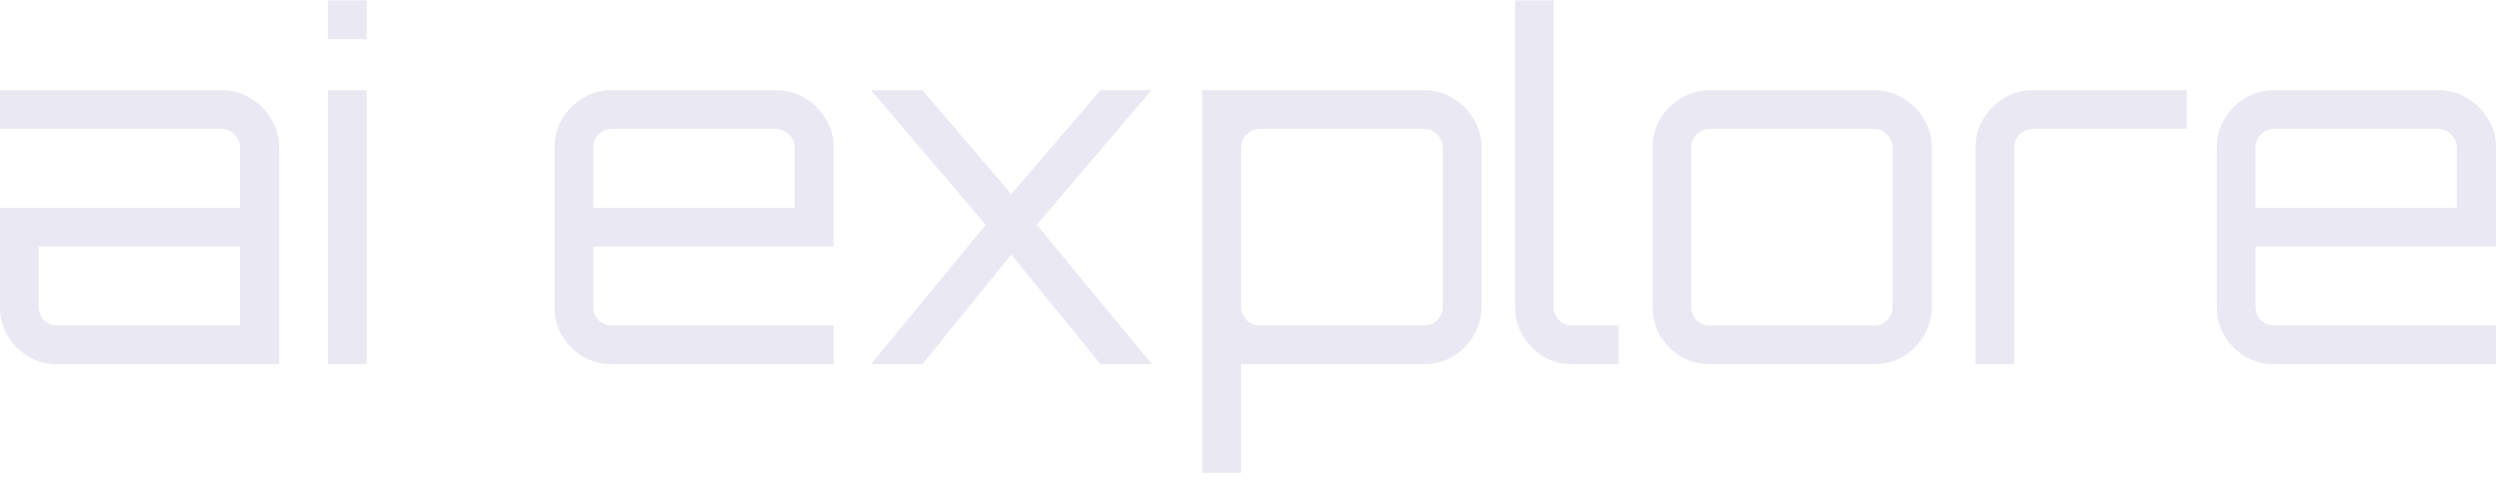 <svg width="254" height="49" viewBox="0 0 254 49" fill="none" xmlns="http://www.w3.org/2000/svg">
<path d="M5.804 37C4.748 37 3.772 36.744 2.876 36.232C2.012 35.688 1.308 34.984 0.764 34.12C0.252 33.224 -0.004 32.248 -0.004 31.192V21.112H24.38V14.968C24.38 14.456 24.188 14.024 23.804 13.672C23.452 13.288 23.02 13.096 22.508 13.096H-0.004V9.16H22.508C23.596 9.16 24.572 9.432 25.436 9.976C26.332 10.488 27.036 11.192 27.548 12.088C28.092 12.952 28.364 13.912 28.364 14.968V37H5.804ZM5.804 33.064H24.38V25.048H3.932V31.192C3.932 31.704 4.108 32.152 4.46 32.536C4.844 32.888 5.292 33.064 5.804 33.064ZM33.324 37V9.16H37.26V37H33.324ZM33.324 3.976V0.04H37.26V3.976H33.324ZM62.147 37C61.091 37 60.115 36.744 59.219 36.232C58.355 35.688 57.651 34.984 57.107 34.12C56.595 33.224 56.339 32.248 56.339 31.192V14.968C56.339 13.912 56.595 12.952 57.107 12.088C57.651 11.192 58.355 10.488 59.219 9.976C60.115 9.432 61.091 9.16 62.147 9.16H78.851C79.939 9.16 80.915 9.432 81.779 9.976C82.675 10.488 83.379 11.192 83.891 12.088C84.435 12.952 84.707 13.912 84.707 14.968V25.048H60.275V31.192C60.275 31.704 60.451 32.152 60.803 32.536C61.187 32.888 61.635 33.064 62.147 33.064H84.707V37H62.147ZM60.275 21.112H80.723V14.968C80.723 14.456 80.531 14.024 80.147 13.672C79.795 13.288 79.363 13.096 78.851 13.096H62.147C61.635 13.096 61.187 13.288 60.803 13.672C60.451 14.024 60.275 14.456 60.275 14.968V21.112ZM88.536 37V36.952L100.152 22.84L88.536 9.208V9.16H93.72L102.744 19.72L111.816 9.16H116.952V9.208L105.336 22.84L117 36.952V37H111.816L102.744 25.864L93.72 37H88.536ZM122.155 48.04V9.16H144.715C145.771 9.16 146.731 9.432 147.595 9.976C148.491 10.488 149.195 11.192 149.707 12.088C150.251 12.952 150.523 13.912 150.523 14.968V31.192C150.523 32.248 150.251 33.224 149.707 34.12C149.195 34.984 148.491 35.688 147.595 36.232C146.731 36.744 145.771 37 144.715 37H126.091V48.04H122.155ZM128.011 33.064H144.715C145.227 33.064 145.659 32.888 146.01 32.536C146.395 32.152 146.587 31.704 146.587 31.192V14.968C146.587 14.456 146.395 14.024 146.01 13.672C145.659 13.288 145.227 13.096 144.715 13.096H128.011C127.499 13.096 127.051 13.288 126.667 13.672C126.283 14.024 126.091 14.456 126.091 14.968V31.192C126.091 31.704 126.283 32.152 126.667 32.536C127.051 32.888 127.499 33.064 128.011 33.064ZM159.742 37C158.686 37 157.71 36.744 156.814 36.232C155.95 35.688 155.246 34.984 154.702 34.12C154.19 33.224 153.934 32.248 153.934 31.192V0.04H157.87V31.192C157.87 31.704 158.046 32.152 158.398 32.536C158.782 32.888 159.23 33.064 159.742 33.064H164.446V37H159.742ZM173.709 37C172.653 37 171.677 36.744 170.781 36.232C169.917 35.688 169.213 34.984 168.669 34.12C168.157 33.224 167.901 32.248 167.901 31.192V14.968C167.901 13.912 168.157 12.952 168.669 12.088C169.213 11.192 169.917 10.488 170.781 9.976C171.677 9.432 172.653 9.16 173.709 9.16H190.413C191.501 9.16 192.477 9.432 193.341 9.976C194.237 10.488 194.941 11.192 195.453 12.088C195.997 12.952 196.269 13.912 196.269 14.968V31.192C196.269 32.248 195.997 33.224 195.453 34.12C194.941 34.984 194.237 35.688 193.341 36.232C192.477 36.744 191.501 37 190.413 37H173.709ZM173.709 33.064H190.413C190.925 33.064 191.357 32.888 191.709 32.536C192.093 32.152 192.285 31.704 192.285 31.192V14.968C192.285 14.456 192.093 14.024 191.709 13.672C191.357 13.288 190.925 13.096 190.413 13.096H173.709C173.197 13.096 172.749 13.288 172.365 13.672C172.013 14.024 171.837 14.456 171.837 14.968V31.192C171.837 31.704 172.013 32.152 172.365 32.536C172.749 32.888 173.197 33.064 173.709 33.064ZM200.715 37V14.968C200.715 13.912 200.971 12.952 201.483 12.088C202.027 11.192 202.731 10.488 203.595 9.976C204.491 9.432 205.467 9.16 206.523 9.16H222.171V13.096H206.523C206.011 13.096 205.563 13.288 205.179 13.672C204.827 14.024 204.651 14.456 204.651 14.968V37H200.715ZM231.037 37C229.981 37 229.005 36.744 228.109 36.232C227.245 35.688 226.541 34.984 225.997 34.12C225.485 33.224 225.229 32.248 225.229 31.192V14.968C225.229 13.912 225.485 12.952 225.997 12.088C226.541 11.192 227.245 10.488 228.109 9.976C229.005 9.432 229.981 9.16 231.037 9.16H247.741C248.829 9.16 249.805 9.432 250.669 9.976C251.565 10.488 252.269 11.192 252.781 12.088C253.325 12.952 253.597 13.912 253.597 14.968V25.048H229.165V31.192C229.165 31.704 229.341 32.152 229.693 32.536C230.077 32.888 230.525 33.064 231.037 33.064H253.597V37H231.037ZM229.165 21.112H249.613V14.968C249.613 14.456 249.421 14.024 249.037 13.672C248.685 13.288 248.253 13.096 247.741 13.096H231.037C230.525 13.096 230.077 13.288 229.693 13.672C229.341 14.024 229.165 14.456 229.165 14.968V21.112Z" fill="#EAE9F3"/>
</svg>
